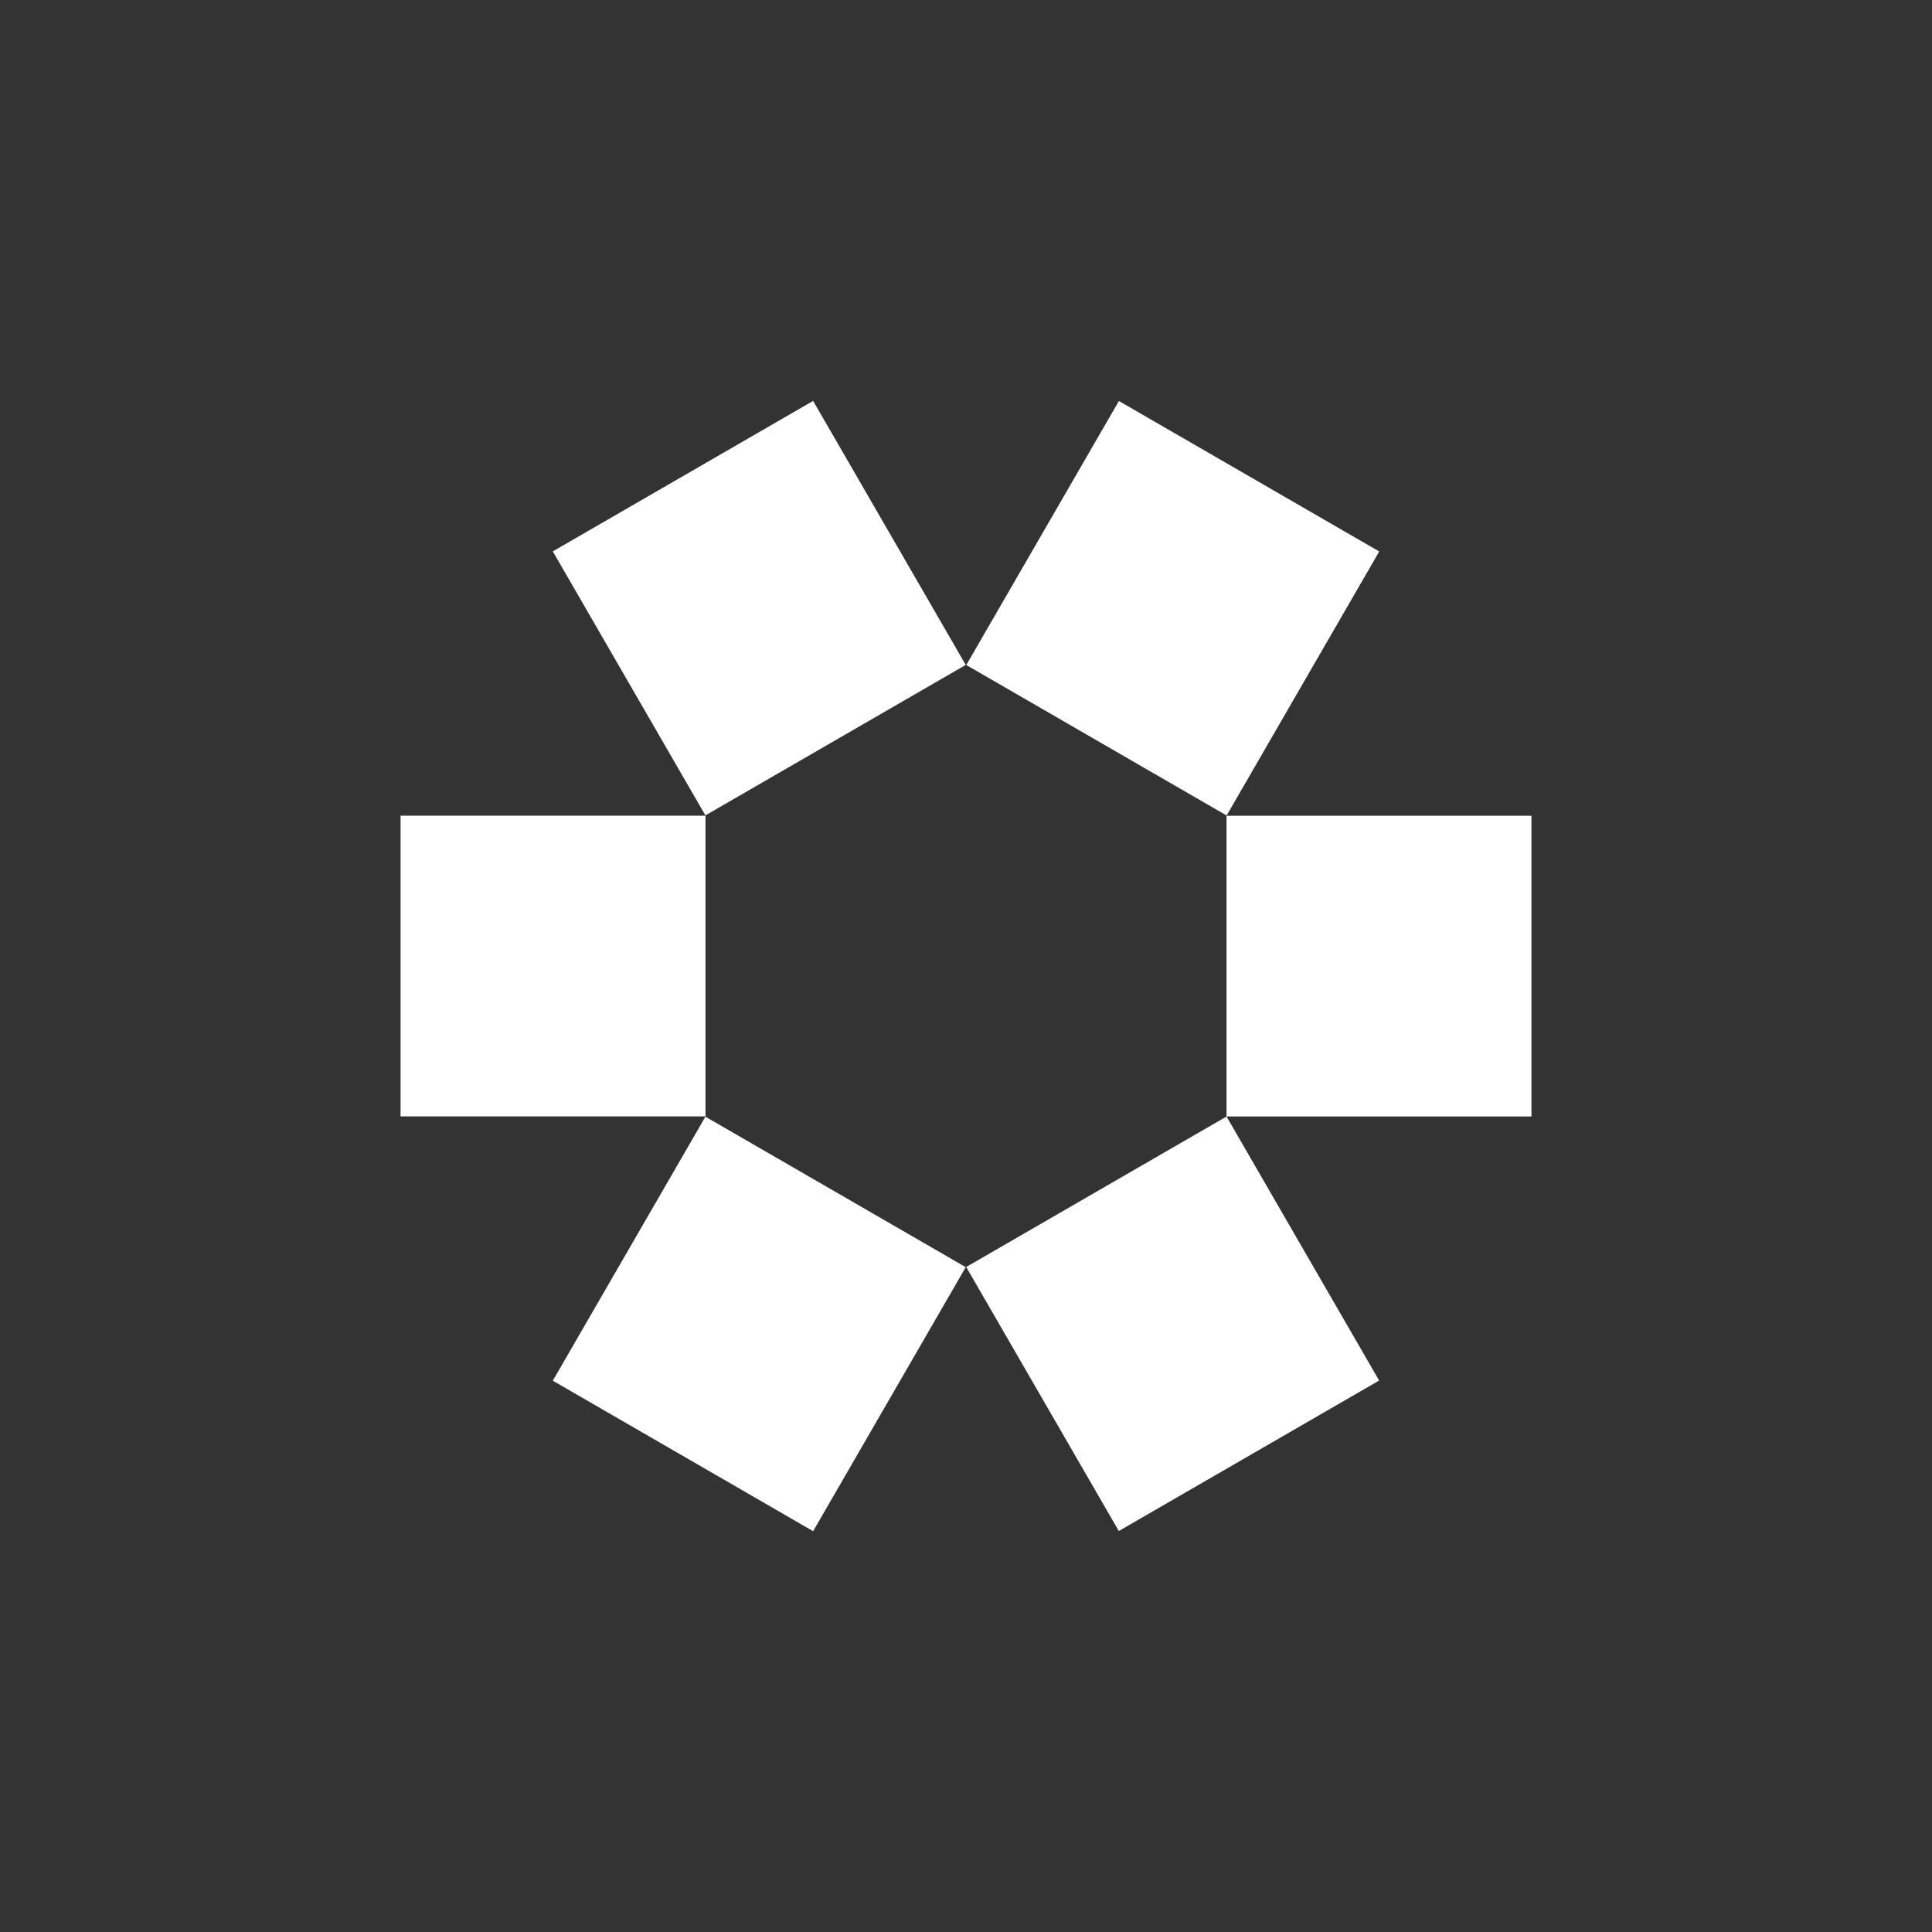 <?xml version="1.0" encoding="UTF-8"?>
<svg id="Layer_1" xmlns="http://www.w3.org/2000/svg" viewBox="0 0 250 250">
  <rect x="0" y="0" width="250" height="250" fill="#333333" stroke="none"/>
  <defs>
    <style>
      .cls-1 {
        fill: #fff;
      }
    </style>
  </defs>
  <rect class="cls-1" x="158.71" y="105.56" width="39.46" height="38.91"/>
  <rect class="cls-1" x="51.83" y="105.55" width="39.46" height="38.91"/>
  <rect class="cls-1" x="132.02" y="151.84" width="39.46" height="38.91" transform="translate(224.1 -45.81) rotate(59.97)"/>
  <rect class="cls-1" x="78.52" y="59.24" width="39.46" height="38.91" transform="translate(117.21 -45.75) rotate(59.97)"/>
  <rect class="cls-1" x="78.52" y="151.84" width="39.46" height="38.91" transform="translate(295.72 171.98) rotate(120.03)"/>
  <rect class="cls-1" x="132.02" y="59.24" width="39.46" height="38.91" transform="translate(295.83 -13.29) rotate(120.03)"/>
</svg>